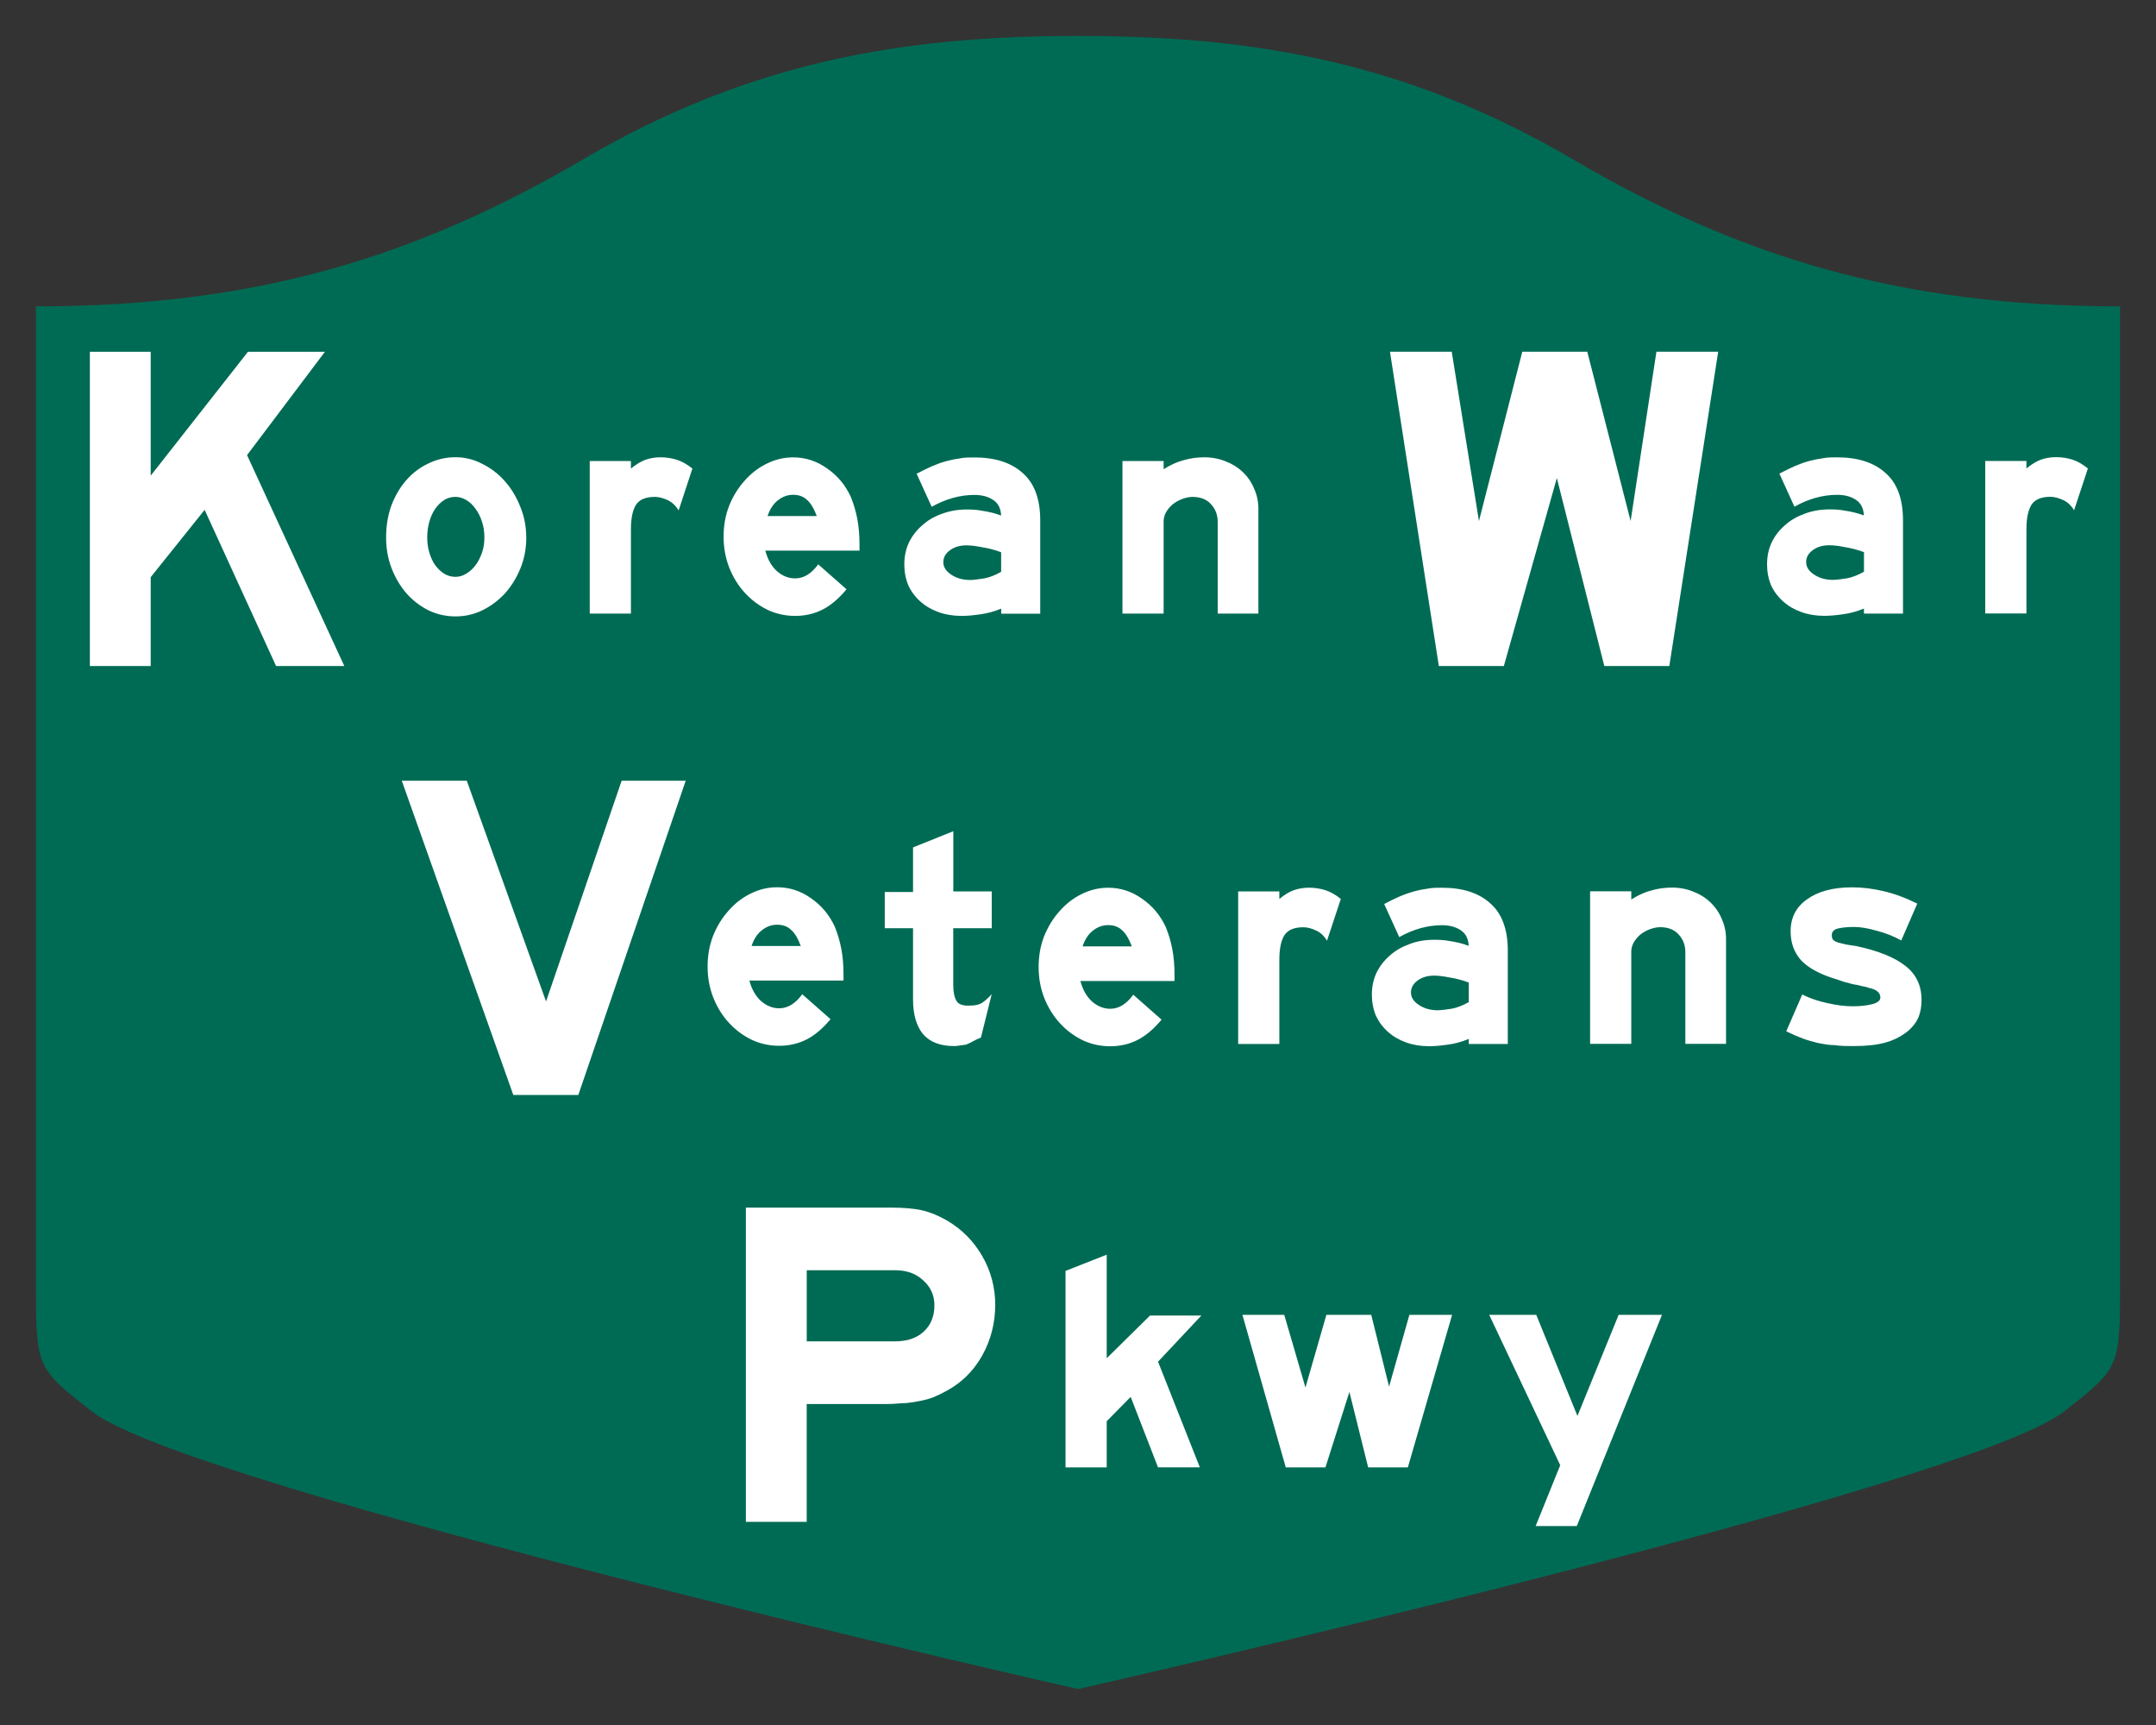 <?xml version="1.0" encoding="UTF-8" standalone="no"?>
<!-- Created with Inkscape (http://www.inkscape.org/) -->

<svg
   xmlns:dc="http://purl.org/dc/elements/1.1/"
   xmlns:cc="http://creativecommons.org/ns#"
   xmlns:rdf="http://www.w3.org/1999/02/22-rdf-syntax-ns#"
   xmlns:svg="http://www.w3.org/2000/svg"
   xmlns="http://www.w3.org/2000/svg"
   xmlns:sodipodi="http://sodipodi.sourceforge.net/DTD/sodipodi-0.dtd"
   xmlns:inkscape="http://www.inkscape.org/namespaces/inkscape"
   version="1.0"
   width="60"
   height="48"
   id="svg2"
   inkscape:version="0.48.1 r9760"
   sodipodi:docname="US:NY-KWVP.svg">
  <rect width="100%" height="100%" fill="#333333" stroke="none"/>
  <sodipodi:namedview
     pagecolor="#ffffff"
     bordercolor="#666666"
     borderopacity="1"
     objecttolerance="10"
     gridtolerance="10"
     guidetolerance="10"
     inkscape:pageopacity="0"
     inkscape:pageshadow="2"
     inkscape:window-width="1278"
     inkscape:window-height="996"
     id="namedview3150"
     showgrid="true"
     inkscape:showpageshadow="false"
     inkscape:zoom="16.895833"
     inkscape:cx="30"
     inkscape:cy="24"
     inkscape:window-x="1"
     inkscape:window-y="27"
     inkscape:window-maximized="0"
     inkscape:current-layer="svg2">
    <inkscape:grid
       type="xygrid"
       id="grid3637"
       empspacing="5"
       visible="true"
       enabled="true"
       snapvisiblegridlinesonly="true" />
  </sodipodi:namedview>
  <defs
     id="defs4" />
  <path
     d="M 30,1 C 25.067,1 20.83,1.738 16.239,4.427 11.665,7.106 7.205,8.525 1,8.525 L 1,35.65 C 1,38.06 1.005,38.061 2.564,39.279 5.287,41.409 30,47 30,47 c 0,0 24.713,-5.591 27.436,-7.721 C 58.995,38.061 59,38.06 59,35.65 L 59,8.525 c -6.205,0 -10.665,-1.419 -15.239,-4.098 C 39.17,1.738 34.933,1 30,1 z"
     id="rect4804"
     style="fill:#006b54;stroke:none"
     inkscape:connector-curvature="0" />
  <path
     d="m 7.683,18.533 -1.988,-4.346 -1.501,1.873 0,2.473 -1.693,0 0,-8.745 1.693,0 0,3.448 2.707,-3.448 2.142,0 -2.168,2.876 2.707,5.869 -1.898,0"
     id="text1352"
     style="fill:#ffffff;stroke:none"
     inkscape:connector-curvature="0" />
  <path
     d="m 16.094,30.469 -1.809,0 -3.104,-8.745 1.809,0 2.206,6.142 2.104,-6.142 1.783,0 -2.989,8.745"
     id="text2229"
     style="fill:#ffffff;stroke:none"
     inkscape:connector-curvature="0" />
  <path
     d="m 27.696,36.31 c -8e-6,0.503 -0.12,0.971 -0.359,1.405 -0.239,0.425 -0.564,0.75 -0.975,0.976 -0.128,0.07 -0.252,0.132 -0.372,0.183 -0.111,0.044 -0.231,0.078 -0.359,0.103 -0.12,0.026 -0.257,0.049 -0.41,0.065 -0.145,0 -0.316,0.026 -0.513,0.026 l -2.258,0 0,3.279 -1.693,0 0,-8.744 4.041,0 c 0.359,0 0.65,0.026 0.872,0.078 0.222,0.052 0.453,0.147 0.693,0.286 0.41,0.243 0.735,0.573 0.975,0.989 0.239,0.416 0.359,0.872 0.359,1.366 m -1.693,0 c -8e-6,-0.278 -0.103,-0.508 -0.308,-0.69 -0.197,-0.191 -0.458,-0.286 -0.782,-0.286 l -2.463,0 0,1.978 2.463,0 c 0.334,0 0.599,-0.09 0.795,-0.273 0.197,-0.183 0.295,-0.425 0.295,-0.729"
     id="text2233"
     style="fill:#ffffff;stroke:none"
     inkscape:connector-curvature="0" />
  <path
     d="m 14.646,14.956 c -4e-6,0.307 -0.054,0.593 -0.163,0.859 -0.108,0.266 -0.254,0.501 -0.436,0.703 -0.183,0.196 -0.394,0.353 -0.633,0.469 -0.234,0.111 -0.479,0.165 -0.736,0.165 -0.262,0 -0.51,-0.054 -0.744,-0.165 -0.234,-0.116 -0.439,-0.272 -0.616,-0.469 -0.177,-0.204 -0.317,-0.437 -0.419,-0.703 -0.103,-0.266 -0.154,-0.552 -0.154,-0.859 -10e-7,-0.318 0.048,-0.613 0.145,-0.885 0.103,-0.272 0.24,-0.506 0.411,-0.703 0.177,-0.204 0.382,-0.359 0.616,-0.469 0.234,-0.116 0.488,-0.176 0.761,-0.176 0.251,0 0.493,0.057 0.727,0.176 0.24,0.116 0.451,0.275 0.633,0.477 0.183,0.204 0.328,0.44 0.436,0.712 0.114,0.272 0.171,0.561 0.171,0.868 m -1.164,0 c -3e-6,-0.158 -0.023,-0.304 -0.068,-0.443 -0.046,-0.14 -0.106,-0.258 -0.18,-0.356 -0.074,-0.106 -0.16,-0.186 -0.257,-0.243 -0.097,-0.057 -0.197,-0.088 -0.299,-0.088 -0.114,0 -0.22,0.028 -0.317,0.088 -0.091,0.059 -0.174,0.14 -0.248,0.243 -0.068,0.098 -0.123,0.217 -0.163,0.356 -0.04,0.14 -0.06,0.286 -0.06,0.443 -3e-6,0.15 0.02,0.292 0.06,0.425 0.04,0.134 0.094,0.248 0.163,0.347 0.074,0.098 0.157,0.178 0.248,0.235 0.097,0.059 0.202,0.088 0.317,0.088 0.103,0 0.202,-0.028 0.299,-0.088 0.097,-0.059 0.183,-0.137 0.257,-0.235 0.074,-0.098 0.134,-0.214 0.18,-0.347 0.046,-0.134 0.068,-0.275 0.068,-0.425 m 5.403,-0.755 c -0.08,-0.134 -0.183,-0.227 -0.308,-0.287 -0.125,-0.057 -0.242,-0.088 -0.351,-0.088 -0.257,0 -0.433,0.075 -0.53,0.227 -0.091,0.152 -0.137,0.376 -0.137,0.677 l 0,2.343 -1.146,0 0,-4.244 1.146,0 0,0.209 c 0.143,-0.116 0.277,-0.196 0.402,-0.243 0.131,-0.046 0.271,-0.07 0.419,-0.07 0.171,0 0.325,0.026 0.462,0.07 0.143,0.047 0.285,0.129 0.428,0.243 L 18.886,14.203 m 2.413,1.119 c 0.063,0.243 0.171,0.434 0.325,0.573 0.154,0.134 0.322,0.199 0.505,0.199 0.24,0 0.453,-0.132 0.642,-0.39 l 0.787,0.694 c -0.217,0.26 -0.439,0.449 -0.667,0.564 -0.228,0.116 -0.482,0.176 -0.761,0.176 -0.268,0 -0.522,-0.054 -0.761,-0.165 -0.24,-0.116 -0.451,-0.272 -0.633,-0.469 -0.183,-0.196 -0.328,-0.428 -0.436,-0.694 -0.108,-0.272 -0.163,-0.564 -0.163,-0.877 0,-0.306 0.051,-0.593 0.154,-0.859 0.108,-0.266 0.251,-0.498 0.428,-0.694 0.177,-0.204 0.382,-0.361 0.616,-0.477 0.234,-0.116 0.479,-0.176 0.736,-0.176 0.342,0 0.656,0.101 0.941,0.304 0.291,0.199 0.513,0.463 0.667,0.798 0.08,0.199 0.14,0.402 0.18,0.616 0.04,0.209 0.06,0.445 0.06,0.712 l 0,0.165 -2.618,0 m 1.429,-0.963 c -0.08,-0.212 -0.171,-0.365 -0.274,-0.451 -0.097,-0.093 -0.225,-0.14 -0.385,-0.14 -0.154,0 -0.297,0.052 -0.428,0.158 -0.125,0.098 -0.22,0.245 -0.282,0.434 l 1.369,0 0,0 m 5.132,2.716 0,-0.14 c -0.2,0.083 -0.394,0.134 -0.582,0.158 -0.188,0.028 -0.362,0.044 -0.522,0.044 -0.234,0 -0.448,-0.036 -0.642,-0.106 -0.194,-0.07 -0.362,-0.168 -0.505,-0.295 -0.143,-0.129 -0.254,-0.277 -0.334,-0.451 -0.074,-0.181 -0.111,-0.373 -0.111,-0.582 -3e-6,-0.217 0.043,-0.422 0.128,-0.607 0.091,-0.186 0.214,-0.344 0.368,-0.477 0.154,-0.14 0.337,-0.248 0.548,-0.321 0.211,-0.08 0.439,-0.121 0.684,-0.121 0.12,0 0.268,0 0.445,0.036 0.177,0.026 0.351,0.067 0.522,0.132 -0.011,-0.204 -0.086,-0.347 -0.222,-0.434 -0.137,-0.093 -0.311,-0.14 -0.522,-0.14 -0.399,0 -0.796,0.111 -1.189,0.33 l -0.419,-0.92 c 0.154,-0.08 0.297,-0.15 0.428,-0.209 0.137,-0.059 0.268,-0.106 0.394,-0.14 0.131,-0.036 0.26,-0.062 0.385,-0.078 0.125,-0.026 0.26,-0.026 0.402,-0.026 0.576,0 1.024,0.145 1.343,0.434 0.325,0.283 0.488,0.723 0.488,1.319 l 0,2.595 -1.087,0 m 0,-1.71 C 27.689,15.302 27.513,15.255 27.33,15.227 c -0.177,-0.036 -0.322,-0.052 -0.436,-0.052 -0.183,0 -0.337,0.046 -0.462,0.14 -0.12,0.088 -0.18,0.196 -0.18,0.33 -2e-6,0.134 0.074,0.248 0.222,0.347 0.148,0.098 0.322,0.147 0.522,0.147 0.12,0 0.251,-0.026 0.394,-0.044 0.148,-0.028 0.305,-0.09 0.471,-0.183 l 0,-0.547 m 6.027,1.71 0,-2.551 c -3e-6,-0.196 -0.063,-0.362 -0.188,-0.495 -0.12,-0.134 -0.291,-0.202 -0.513,-0.202 -0.103,0 -0.202,0.026 -0.299,0.062 -0.091,0.036 -0.177,0.085 -0.257,0.147 -0.074,0.065 -0.134,0.137 -0.18,0.217 -0.046,0.083 -0.068,0.165 -0.068,0.251 l 0,2.569 -1.146,0 0,-4.244 1.146,0 0,0.227 c 0.194,-0.121 0.382,-0.207 0.565,-0.253 0.183,-0.052 0.371,-0.078 0.565,-0.078 0.217,0 0.416,0.039 0.599,0.114 0.183,0.07 0.339,0.168 0.471,0.295 0.137,0.127 0.242,0.281 0.317,0.46 0.08,0.176 0.12,0.361 0.12,0.564 l 0,2.916 -1.129,0"
     id="text2239"
     style="fill:#ffffff;stroke:none"
     inkscape:connector-curvature="0" />
  <path
     d="m 20.854,27.282 c 0.063,0.24 0.171,0.434 0.325,0.573 0.154,0.134 0.322,0.202 0.505,0.202 0.24,0 0.453,-0.132 0.642,-0.391 l 0.787,0.694 c -0.217,0.26 -0.439,0.448 -0.667,0.564 -0.228,0.116 -0.482,0.176 -0.761,0.176 -0.268,0 -0.522,-0.054 -0.761,-0.165 -0.24,-0.116 -0.451,-0.272 -0.633,-0.469 -0.183,-0.196 -0.328,-0.428 -0.436,-0.694 -0.108,-0.272 -0.163,-0.564 -0.163,-0.877 -1e-6,-0.307 0.051,-0.593 0.154,-0.859 0.108,-0.266 0.251,-0.498 0.428,-0.694 0.177,-0.204 0.382,-0.362 0.616,-0.477 0.234,-0.116 0.479,-0.176 0.736,-0.176 0.342,0 0.656,0.101 0.941,0.304 0.291,0.199 0.513,0.463 0.667,0.799 0.08,0.199 0.14,0.402 0.18,0.616 0.04,0.209 0.06,0.445 0.06,0.712 l 0,0.165 -2.618,0 m 1.429,-0.963 c -0.08,-0.214 -0.171,-0.365 -0.274,-0.451 -0.097,-0.093 -0.225,-0.14 -0.385,-0.14 -0.154,0 -0.297,0.052 -0.428,0.158 -0.125,0.098 -0.22,0.243 -0.282,0.434 l 1.369,0 0,0 m 4.243,-0.504 0,1.588 c -2e-6,0.196 0.031,0.347 0.094,0.451 0.063,0.098 0.2,0.14 0.411,0.121 0.148,0 0.254,-0.041 0.317,-0.088 0.068,-0.046 0.151,-0.121 0.248,-0.227 l -0.299,1.206 c -0.097,0.041 -0.171,0.075 -0.222,0.106 -0.051,0.028 -0.1,0.052 -0.145,0.07 -0.04,0.026 -0.088,0.028 -0.145,0.036 -0.051,0 -0.128,0.026 -0.231,0.026 -0.394,0 -0.684,-0.114 -0.873,-0.338 -0.183,-0.227 -0.274,-0.547 -0.274,-0.963 l 0,-1.979 -0.787,0 0,-1.007 0.787,0 0,-1.241 1.121,-0.451 0,1.675 1.069,0 0,1.024 -1.069,0 m 3.536,1.467 c 0.063,0.24 0.171,0.434 0.325,0.573 0.154,0.134 0.322,0.202 0.505,0.202 0.24,0 0.453,-0.132 0.642,-0.391 l 0.787,0.694 c -0.217,0.26 -0.439,0.449 -0.667,0.564 -0.228,0.116 -0.482,0.176 -0.761,0.176 -0.268,0 -0.522,-0.054 -0.761,-0.165 -0.24,-0.116 -0.451,-0.272 -0.633,-0.469 -0.183,-0.199 -0.328,-0.428 -0.436,-0.694 -0.108,-0.272 -0.163,-0.564 -0.163,-0.877 0,-0.307 0.051,-0.593 0.154,-0.859 0.108,-0.266 0.251,-0.498 0.428,-0.694 0.177,-0.204 0.382,-0.362 0.616,-0.477 0.234,-0.116 0.479,-0.176 0.736,-0.176 0.342,0 0.656,0.101 0.941,0.304 0.291,0.199 0.513,0.463 0.667,0.798 0.08,0.199 0.14,0.402 0.18,0.616 0.04,0.209 0.06,0.445 0.06,0.712 l 0,0.165 -2.618,0 m 1.429,-0.964 c -0.08,-0.212 -0.171,-0.364 -0.274,-0.451 -0.097,-0.093 -0.225,-0.14 -0.385,-0.14 -0.154,0 -0.297,0.052 -0.428,0.158 -0.125,0.098 -0.22,0.243 -0.282,0.434 l 1.369,0 0,0 m 5.432,-0.158 c -0.08,-0.134 -0.183,-0.23 -0.308,-0.286 -0.125,-0.059 -0.242,-0.088 -0.351,-0.088 -0.257,0 -0.433,0.075 -0.53,0.227 -0.091,0.152 -0.137,0.376 -0.137,0.677 l 0,2.343 -1.146,0 0,-4.244 1.146,0 0,0.209 c 0.143,-0.116 0.277,-0.199 0.402,-0.243 0.131,-0.046 0.271,-0.07 0.419,-0.07 0.171,0 0.325,0.026 0.462,0.07 0.143,0.046 0.285,0.127 0.428,0.243 l -0.385,1.163 m 3.945,2.873 0,-0.14 c -0.2,0.083 -0.394,0.134 -0.582,0.158 -0.188,0.028 -0.362,0.044 -0.522,0.044 -0.234,0 -0.448,-0.036 -0.642,-0.106 -0.194,-0.07 -0.362,-0.168 -0.505,-0.295 -0.143,-0.129 -0.254,-0.278 -0.334,-0.451 -0.074,-0.181 -0.111,-0.374 -0.111,-0.582 0,-0.222 0.043,-0.423 0.128,-0.608 0.091,-0.186 0.214,-0.344 0.368,-0.477 0.154,-0.14 0.337,-0.245 0.548,-0.321 0.211,-0.083 0.439,-0.121 0.684,-0.121 0.12,0 0.268,0 0.445,0.036 0.177,0.026 0.351,0.067 0.522,0.132 -0.011,-0.204 -0.086,-0.347 -0.222,-0.434 -0.137,-0.093 -0.311,-0.14 -0.522,-0.14 -0.399,0 -0.796,0.111 -1.189,0.33 l -0.419,-0.92 c 0.154,-0.083 0.297,-0.152 0.428,-0.209 0.137,-0.059 0.268,-0.103 0.394,-0.14 0.131,-0.036 0.26,-0.062 0.385,-0.078 0.125,-0.026 0.26,-0.026 0.402,-0.026 0.576,0 1.024,0.145 1.343,0.434 0.325,0.284 0.488,0.723 0.488,1.319 l 0,2.595 -1.087,0 m 0,-1.71 c -0.171,-0.065 -0.348,-0.111 -0.53,-0.14 -0.177,-0.036 -0.322,-0.052 -0.436,-0.052 -0.183,0 -0.337,0.047 -0.462,0.14 -0.12,0.088 -0.18,0.199 -0.18,0.33 -2e-6,0.134 0.074,0.251 0.222,0.347 0.148,0.098 0.322,0.147 0.522,0.147 0.12,0 0.251,-0.026 0.394,-0.044 0.148,-0.028 0.305,-0.09 0.471,-0.183 l 0,-0.546 m 6.027,1.71 0,-2.552 c -5e-6,-0.199 -0.063,-0.362 -0.188,-0.495 -0.12,-0.134 -0.291,-0.202 -0.513,-0.202 -0.103,0 -0.202,0.026 -0.299,0.062 -0.091,0.034 -0.177,0.085 -0.257,0.147 -0.074,0.065 -0.134,0.137 -0.18,0.217 -0.046,0.083 -0.068,0.165 -0.068,0.251 l 0,2.569 -1.146,0 0,-4.244 1.146,0 0,0.227 c 0.194,-0.121 0.382,-0.207 0.565,-0.253 0.183,-0.052 0.371,-0.078 0.565,-0.078 0.217,0 0.416,0.039 0.599,0.114 0.183,0.07 0.339,0.168 0.471,0.295 0.137,0.129 0.242,0.281 0.317,0.46 0.08,0.176 0.12,0.362 0.12,0.564 l 0,2.916 -1.129,0 m 6.57,-1.224 c -3e-6,0.186 -0.029,0.347 -0.086,0.486 -0.057,0.134 -0.151,0.258 -0.282,0.373 -0.183,0.152 -0.396,0.261 -0.642,0.33 -0.24,0.065 -0.528,0.096 -0.864,0.096 -0.2,0 -0.382,0 -0.548,-0.026 -0.16,0 -0.317,-0.031 -0.471,-0.062 -0.148,-0.036 -0.294,-0.078 -0.436,-0.132 -0.137,-0.052 -0.282,-0.116 -0.436,-0.191 l 0.445,-1.024 c 0.211,0.106 0.445,0.186 0.702,0.24 0.257,0.059 0.491,0.088 0.702,0.088 0.234,0 0.419,-0.026 0.556,-0.062 0.143,-0.041 0.214,-0.101 0.214,-0.183 -5e-6,-0.065 -0.026,-0.119 -0.077,-0.165 -0.051,-0.046 -0.134,-0.08 -0.248,-0.103 -0.057,-0.026 -0.125,-0.036 -0.205,-0.052 -0.08,-0.026 -0.163,-0.036 -0.248,-0.052 -0.08,-0.026 -0.157,-0.044 -0.231,-0.062 -0.074,-0.026 -0.134,-0.044 -0.18,-0.062 -0.456,-0.134 -0.79,-0.307 -1.001,-0.521 -0.205,-0.222 -0.308,-0.495 -0.308,-0.824 0,-0.382 0.154,-0.68 0.462,-0.894 0.308,-0.22 0.724,-0.33 1.249,-0.33 0.291,0 0.582,0.036 0.873,0.106 0.291,0.065 0.605,0.181 0.941,0.347 l -0.445,1.024 c -0.211,-0.116 -0.439,-0.207 -0.684,-0.269 -0.24,-0.07 -0.453,-0.106 -0.642,-0.106 -0.217,0 -0.374,0.026 -0.471,0.052 -0.091,0.036 -0.137,0.093 -0.137,0.173 0,0.041 0.006,0.075 0.017,0.106 0.017,0.028 0.048,0.054 0.094,0.078 0.051,0.026 0.123,0.039 0.214,0.062 0.091,0.026 0.211,0.039 0.359,0.062 0.605,0.129 1.058,0.31 1.36,0.547 0.302,0.233 0.453,0.547 0.453,0.946"
     id="text3116"
     style="fill:#ffffff;stroke:none"
     inkscape:connector-curvature="0" />
  <path
     d="m 32.227,37.889 1.164,2.942 -1.164,0 -0.761,-1.961 -0.667,0.677 0,1.285 -1.146,0 0,-5.468 1.146,-0.451 0,2.882 1.206,-1.189 1.429,0 -1.206,1.284 m 6.951,2.942 -1.104,0 -0.522,-2.1 -0.667,2.1 -1.104,0 -1.206,-4.244 1.164,0 0.59,2.022 0.582,-2.022 1.249,0 0.496,1.996 0.565,-1.996 1.189,0 -1.232,4.244 m 4.703,1.632 -1.146,0 0.684,-1.693 -1.976,-4.183 1.309,0 1.146,2.812 1.146,-2.812 1.206,0 -2.37,5.876"
     id="text3120"
     style="fill:#ffffff;stroke:none"
     inkscape:connector-curvature="0" />
  <path
     d="m 46.456,18.533 -1.809,0 -1.321,-5.231 -1.475,5.231 -1.809,0 -1.36,-8.745 1.719,0 0.757,4.711 1.206,-4.711 1.809,0 1.206,4.711 0.718,-4.711 1.719,0 -1.36,8.745"
     id="text1373"
     style="fill:#ffffff;stroke:none"
     inkscape:connector-curvature="0" />
  <path
     d="m 51.872,17.074 0,-0.14 c -0.2,0.083 -0.394,0.134 -0.582,0.158 -0.188,0.028 -0.362,0.044 -0.522,0.044 -0.234,0 -0.448,-0.036 -0.642,-0.106 -0.194,-0.07 -0.362,-0.168 -0.505,-0.295 -0.143,-0.129 -0.254,-0.277 -0.334,-0.451 -0.074,-0.181 -0.111,-0.373 -0.111,-0.582 0,-0.22 0.043,-0.422 0.128,-0.608 0.091,-0.186 0.214,-0.344 0.368,-0.477 0.154,-0.14 0.337,-0.245 0.548,-0.321 0.211,-0.08 0.439,-0.121 0.684,-0.121 0.12,0 0.268,0 0.445,0.036 0.177,0.026 0.351,0.067 0.522,0.132 -0.011,-0.204 -0.086,-0.347 -0.222,-0.434 -0.137,-0.093 -0.311,-0.14 -0.522,-0.14 -0.399,0 -0.796,0.111 -1.189,0.33 L 49.519,13.179 c 0.154,-0.08 0.297,-0.15 0.428,-0.209 0.137,-0.059 0.268,-0.106 0.394,-0.14 0.131,-0.036 0.26,-0.062 0.385,-0.078 0.125,-0.026 0.26,-0.026 0.402,-0.026 0.576,0 1.024,0.145 1.343,0.434 0.325,0.283 0.488,0.723 0.488,1.319 l 0,2.595 -1.087,0 m 0,-1.71 c -0.171,-0.065 -0.348,-0.111 -0.53,-0.14 -0.177,-0.036 -0.322,-0.052 -0.436,-0.052 -0.183,0 -0.337,0.046 -0.462,0.14 -0.12,0.088 -0.18,0.196 -0.18,0.33 0,0.134 0.074,0.251 0.222,0.347 0.148,0.098 0.322,0.147 0.522,0.147 0.12,0 0.251,-0.026 0.394,-0.044 0.148,-0.028 0.305,-0.09 0.471,-0.183 l 0,-0.547 m 5.847,-1.163 c -0.08,-0.134 -0.183,-0.23 -0.308,-0.287 -0.126,-0.057 -0.242,-0.088 -0.351,-0.088 -0.257,0 -0.433,0.075 -0.53,0.227 -0.091,0.152 -0.137,0.376 -0.137,0.677 l 0,2.343 -1.146,0 0,-4.244 1.146,0 0,0.209 c 0.143,-0.116 0.277,-0.199 0.402,-0.245 0.131,-0.046 0.271,-0.07 0.419,-0.07 0.171,0 0.325,0.026 0.462,0.07 0.143,0.046 0.285,0.129 0.428,0.245 l -0.385,1.163"
     id="text1377"
     style="fill:#ffffff;stroke:none"
     inkscape:connector-curvature="0" />
</svg>
